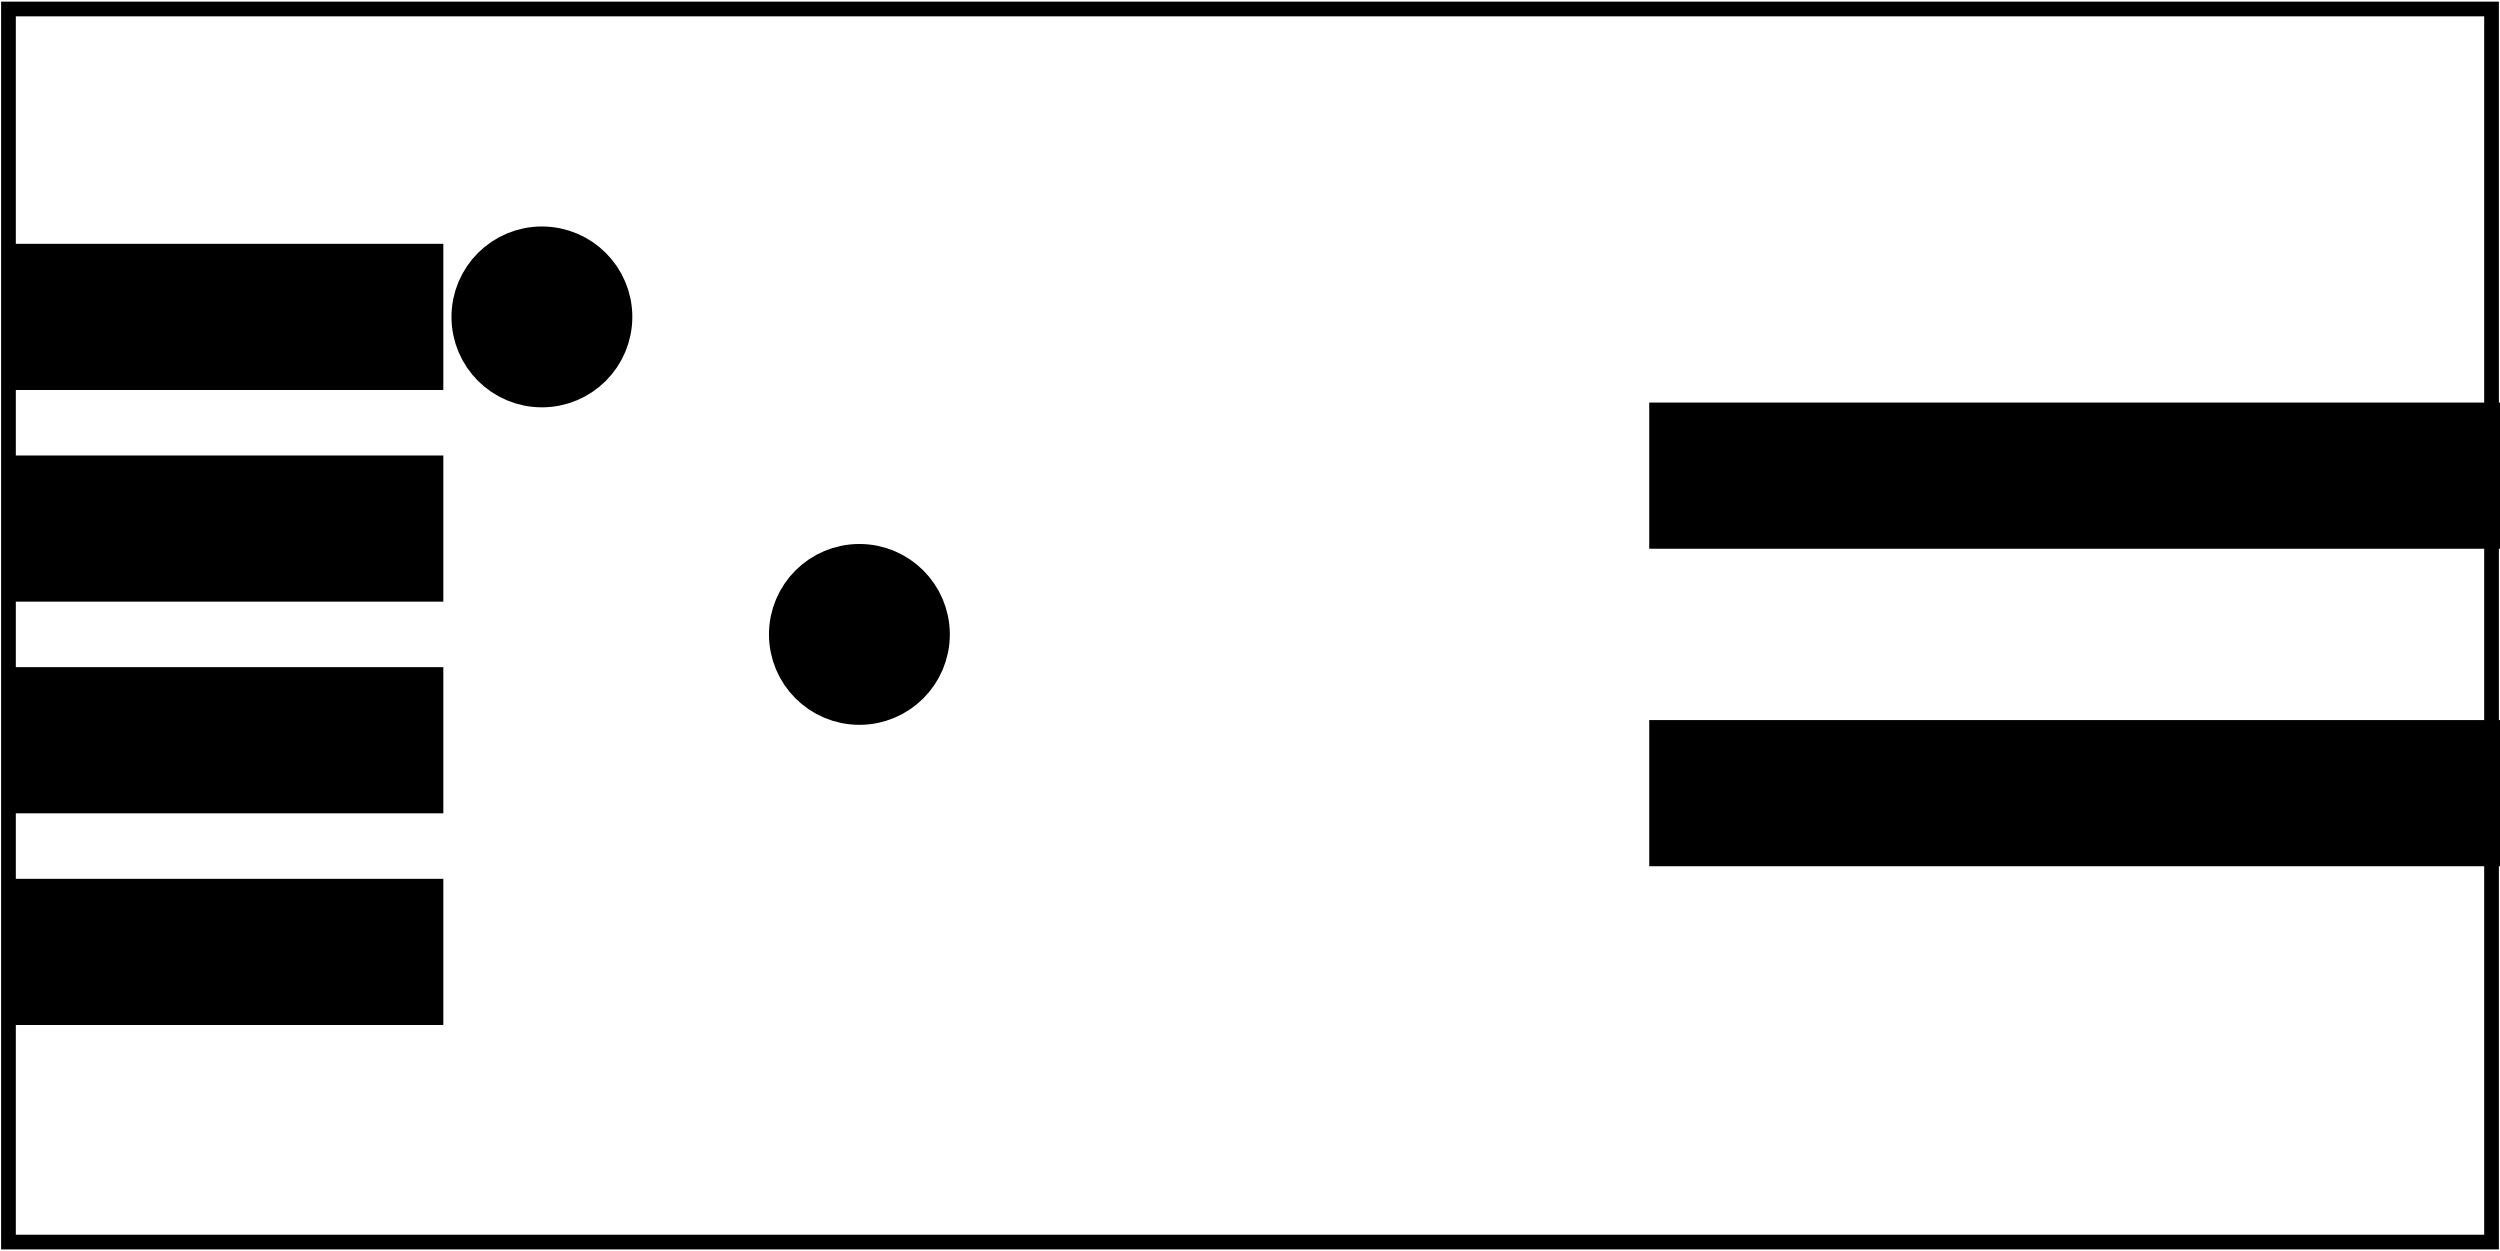 <?xml version='1.0' encoding='UTF-8' standalone='no'?>
<!-- Created with Fritzing (http://www.fritzing.org/) -->
<svg xmlns="http://www.w3.org/2000/svg" y="0in"  height="0.591in" xmlns:svg="http://www.w3.org/2000/svg" version="1.2" baseProfile="tiny" width="1.181in" viewBox="0 0 85.039 42.52" x="0in">
 <g transform="matrix(-1, 0, 0, 1, 85.039, 0)">
  <g partID="57560">
   <g  id="board">
    <rect y="0.288"  height="41.944" stroke-width="0.5" fill="none" width="84.463" id="boardoutline" fill-opacity="0.5" stroke="black" x="0.288"/>
   </g>
  </g>
  <g partID="57850">
   <g transform="translate(68.719,28.636)">
    <g  id="copper0">
     <rect y="1.6"  height="4.252" stroke-width="0.72" fill="black" width="14.173" id="connector0pad" fill-opacity="1" stroke="black" x="1.6"/>
     <g y="1.6"  height="4.252" stroke-width="0.72" fill="black" width="14.173" id="connector0terminal" stroke="black" x="1.6"/>
    </g>
   </g>
  </g>
  <g partID="57830">
   <g transform="translate(68.719,21.436)">
    <g  id="copper0">
     <rect y="1.6"  height="4.252" stroke-width="0.72" fill="black" width="14.173" id="connector0pad" fill-opacity="1" stroke="black" x="1.6"/>
     <g y="1.6"  height="4.252" stroke-width="0.72" fill="black" width="14.173" id="connector0terminal" stroke="black" x="1.6"/>
    </g>
   </g>
  </g>
  <g partID="57810">
   <g transform="translate(68.719,14.236)">
    <g  id="copper0">
     <rect y="1.6"  height="4.252" stroke-width="0.72" fill="black" width="14.173" id="connector0pad" fill-opacity="1" stroke="black" x="1.6"/>
     <g y="1.6"  height="4.252" stroke-width="0.72" fill="black" width="14.173" id="connector0terminal" stroke="black" x="1.6"/>
    </g>
   </g>
  </g>
  <g partID="57790">
   <g transform="translate(68.719,7.036)">
    <g  id="copper0">
     <rect y="1.6"  height="4.252" stroke-width="0.72" fill="black" width="14.173" id="connector0pad" fill-opacity="1" stroke="black" x="1.6"/>
     <g y="1.6"  height="4.252" stroke-width="0.72" fill="black" width="14.173" id="connector0terminal" stroke="black" x="1.6"/>
    </g>
   </g>
  </g>
  <g partID="57650">
   <g transform="translate(-1.367,23.236)">
    <g  id="copper0">
     <rect y="1.6"  height="4.252" stroke-width="0.72" fill="black" width="28.346" id="connector0pad" fill-opacity="1" stroke="black" x="1.6"/>
     <g y="1.6"  height="4.252" stroke-width="0.72" fill="black" width="28.346" id="connector0terminal" stroke="black" x="1.6"/>
    </g>
   </g>
  </g>
  <g partID="57600">
   <g transform="translate(-1.367,12.436)">
    <g  id="copper0">
     <rect y="1.6"  height="4.252" stroke-width="0.72" fill="black" width="28.346" id="connector0pad" fill-opacity="1" stroke="black" x="1.6"/>
     <g y="1.6"  height="4.252" stroke-width="0.72" fill="black" width="28.346" id="connector0terminal" stroke="black" x="1.6"/>
    </g>
   </g>
  </g>
  <g partID="58230">
   <g transform="translate(62.29,6.446)">
    <g  id="copper0">
     <circle  r="1.996" stroke-width="2.16" fill="black" id="connector0pin" cy="4.316" cx="4.316" stroke="black"/>
    </g>
   </g>
  </g>
  <g partID="58200">
   <g transform="translate(51.49,17.246)">
    <g  id="copper0">
     <circle  r="1.996" stroke-width="2.16" fill="black" id="connector0pin" cy="4.316" cx="4.316" stroke="black"/>
    </g>
   </g>
  </g>
 </g>
</svg>
